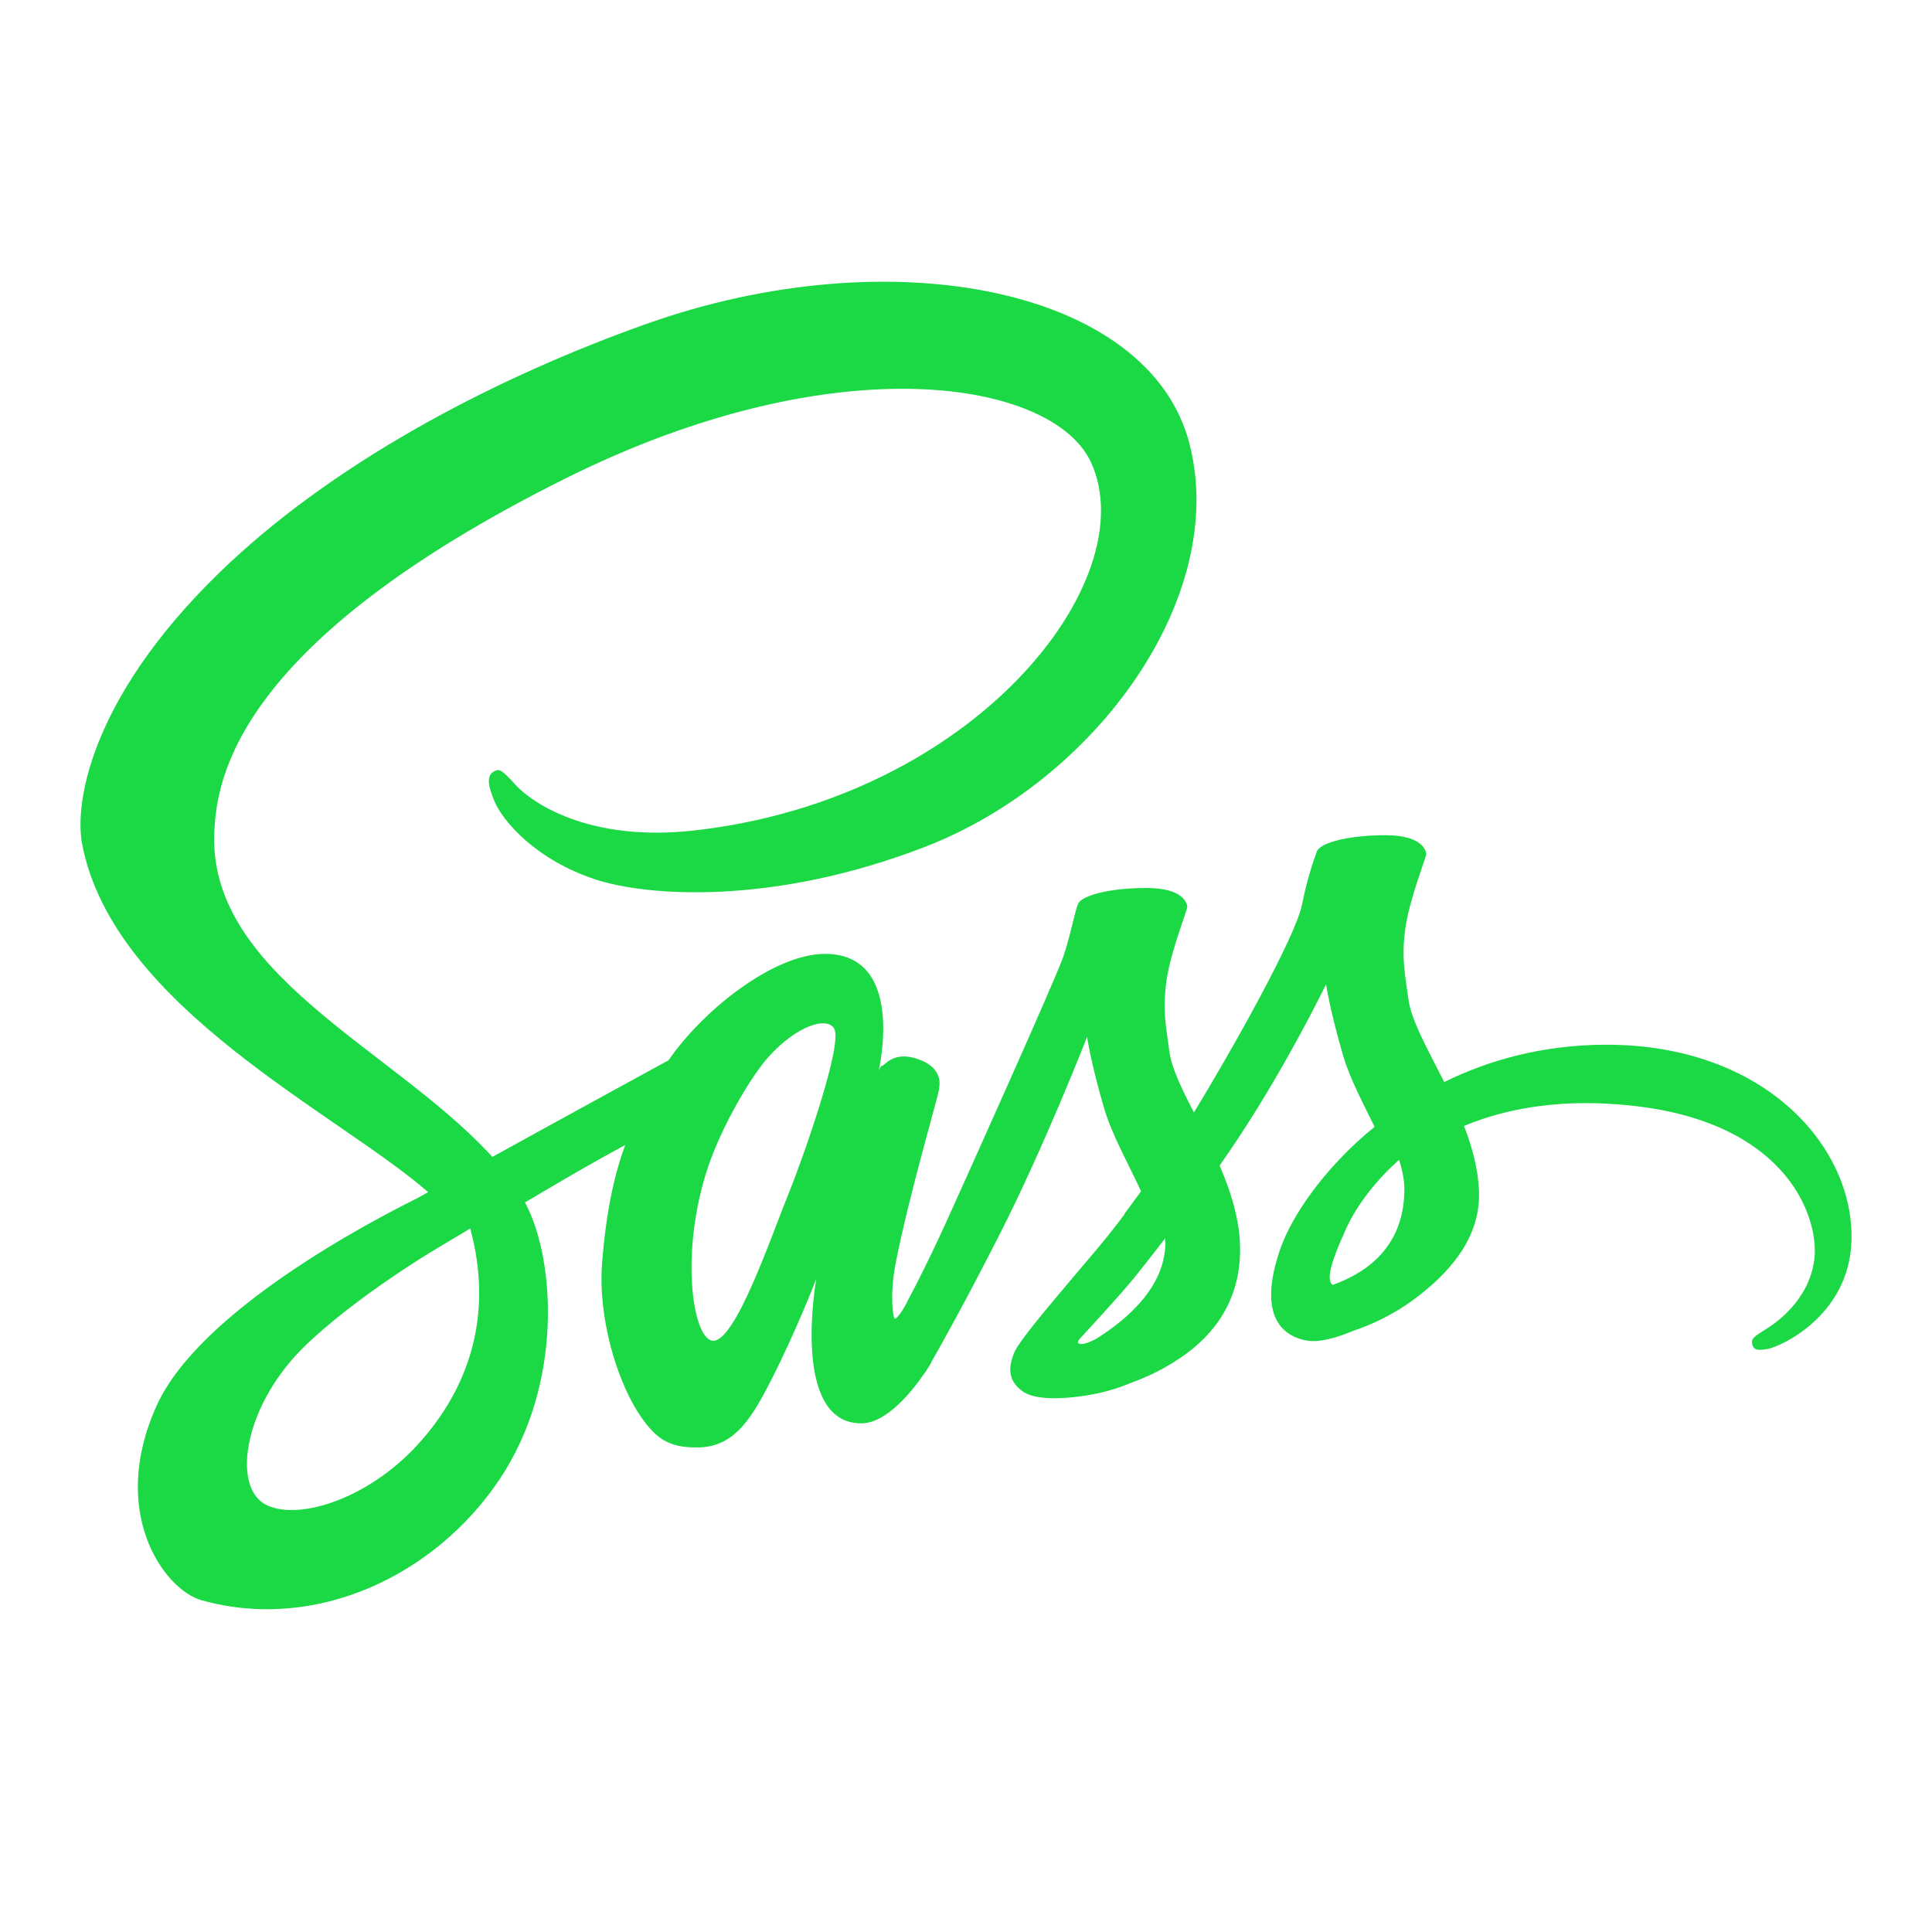 <svg width="102" height="102" viewBox="0 0 102 102" fill="none" xmlns="http://www.w3.org/2000/svg">
<path d="M84.717 55.156C81.449 55.173 78.619 55.958 76.247 57.128C75.38 55.397 74.5 53.873 74.354 52.74C74.182 51.419 73.982 50.628 74.19 49.053C74.398 47.479 75.31 45.248 75.297 45.08C75.284 44.912 75.093 44.111 73.208 44.096C71.323 44.083 69.711 44.459 69.522 44.956C69.332 45.454 68.969 46.574 68.744 47.742C68.414 49.451 64.98 55.547 63.032 58.735C62.394 57.49 61.852 56.393 61.74 55.526C61.568 54.204 61.368 53.414 61.576 51.839C61.784 50.265 62.696 48.033 62.683 47.865C62.67 47.698 62.479 46.897 60.594 46.882C58.709 46.869 57.097 47.245 56.907 47.742C56.718 48.239 56.514 49.402 56.13 50.528C55.743 51.652 51.181 61.82 49.984 64.457C49.374 65.8 48.845 66.88 48.471 67.615C48.469 67.613 48.469 67.611 48.469 67.611C48.469 67.611 48.446 67.66 48.407 67.743C48.087 68.37 47.898 68.716 47.898 68.716C47.898 68.716 47.9 68.72 47.904 68.729C47.649 69.19 47.377 69.617 47.243 69.617C47.15 69.617 46.96 68.391 47.283 66.708C47.963 63.18 49.593 57.681 49.578 57.49C49.57 57.392 49.882 56.434 48.514 55.932C47.184 55.445 46.71 56.257 46.589 56.259C46.472 56.261 46.385 56.546 46.385 56.546C46.385 56.546 47.866 50.36 43.558 50.36C40.864 50.36 37.132 53.308 35.294 55.979C34.134 56.612 31.65 57.968 29.017 59.415C28.005 59.972 26.973 60.539 25.993 61.079C25.927 61.004 25.859 60.932 25.791 60.858C20.566 55.284 10.91 51.342 11.318 43.847C11.466 41.123 12.414 33.949 29.875 25.249C44.179 18.122 55.63 20.083 57.609 24.429C60.435 30.64 51.489 42.181 36.635 43.847C30.976 44.483 27.995 42.287 27.253 41.471C26.473 40.611 26.356 40.572 26.065 40.734C25.591 40.998 25.891 41.756 26.065 42.209C26.509 43.363 28.328 45.409 31.431 46.429C34.161 47.326 40.806 47.817 48.841 44.708C57.843 41.227 64.87 31.541 62.804 23.447C60.705 15.215 47.054 12.508 34.134 17.098C26.435 19.83 18.111 24.119 12.125 29.716C5.009 36.371 3.874 42.166 4.341 44.587C6.003 53.189 17.858 58.79 22.606 62.94C22.372 63.07 22.151 63.191 21.951 63.301C19.571 64.479 10.534 69.209 8.273 74.205C5.708 79.872 8.681 83.939 10.648 84.488C16.745 86.183 23.001 83.132 26.365 78.117C29.727 73.104 29.317 66.574 27.774 63.595C27.755 63.559 27.733 63.523 27.714 63.484C28.328 63.121 28.955 62.751 29.576 62.386C30.787 61.674 31.977 61.011 33.008 60.45C32.43 62.031 32.007 63.928 31.788 66.668C31.529 69.885 32.848 74.043 34.574 75.68C35.334 76.4 36.248 76.417 36.826 76.417C38.834 76.417 39.75 74.747 40.76 72.77C41.996 70.348 43.095 67.526 43.095 67.526C43.095 67.526 41.718 75.146 45.471 75.146C46.839 75.146 48.214 73.372 48.828 72.469C48.83 72.479 48.83 72.484 48.83 72.484C48.83 72.484 48.867 72.424 48.937 72.307C49.079 72.091 49.16 71.952 49.16 71.952C49.16 71.952 49.162 71.938 49.166 71.912C49.717 70.958 50.936 68.782 52.764 65.193C55.127 60.556 57.392 54.746 57.392 54.746C57.392 54.746 57.602 56.166 58.293 58.516C58.699 59.897 59.562 61.425 60.244 62.891C59.696 63.652 59.36 64.088 59.36 64.088C59.36 64.088 59.362 64.096 59.368 64.111C58.931 64.693 58.44 65.32 57.925 65.932C56.06 68.153 53.839 70.69 53.541 71.421C53.191 72.284 53.274 72.917 53.952 73.429C54.447 73.801 55.327 73.861 56.247 73.799C57.923 73.686 59.1 73.27 59.683 73.017C60.59 72.696 61.646 72.192 62.636 71.464C64.466 70.118 65.569 68.195 65.463 65.645C65.403 64.241 64.957 62.849 64.39 61.536C64.555 61.298 64.721 61.055 64.889 60.813C67.773 56.597 70.01 51.965 70.01 51.965C70.01 51.965 70.221 53.384 70.911 55.734C71.26 56.922 71.95 58.221 72.571 59.491C69.859 61.695 68.178 64.256 67.594 65.934C66.515 69.041 67.36 70.448 68.946 70.769C69.664 70.913 70.68 70.584 71.442 70.261C72.392 69.946 73.534 69.421 74.6 68.637C76.43 67.292 78.189 65.409 78.083 62.862C78.034 61.701 77.72 60.55 77.293 59.445C79.592 58.486 82.567 57.955 86.358 58.397C94.49 59.347 96.084 64.424 95.78 66.549C95.474 68.674 93.77 69.842 93.198 70.195C92.629 70.548 92.454 70.671 92.501 70.932C92.571 71.313 92.835 71.3 93.322 71.217C93.991 71.105 97.591 69.49 97.746 65.567C97.939 60.581 93.168 55.112 84.717 55.156ZM22.036 76.287C19.342 79.226 15.581 80.335 13.966 79.4C12.223 78.391 12.914 74.065 16.218 70.945C18.233 69.045 20.834 67.294 22.559 66.217C22.952 65.981 23.528 65.635 24.229 65.214C24.346 65.148 24.412 65.112 24.412 65.112L24.41 65.108C24.546 65.027 24.684 64.944 24.826 64.857C26.031 69.296 24.865 73.204 22.036 76.287ZM41.661 62.949C40.724 65.235 38.76 71.088 37.564 70.773C36.537 70.503 35.913 66.055 37.36 61.678C38.086 59.474 39.642 56.842 40.556 55.819C42.026 54.175 43.645 53.637 44.038 54.304C44.538 55.154 42.249 61.514 41.661 62.949ZM57.872 70.684C57.475 70.892 57.109 71.022 56.941 70.922C56.816 70.847 57.105 70.573 57.105 70.573C57.105 70.573 59.132 68.391 59.931 67.398C60.397 66.82 60.934 66.134 61.521 65.369C61.525 65.446 61.527 65.522 61.527 65.597C61.523 68.21 58.998 69.974 57.872 70.684ZM70.361 67.836C70.063 67.626 70.114 66.944 71.09 64.817C71.472 63.981 72.348 62.577 73.865 61.234C74.041 61.786 74.148 62.316 74.145 62.809C74.126 66.098 71.78 67.326 70.361 67.836Z" fill="#1BD845"/>
</svg>
